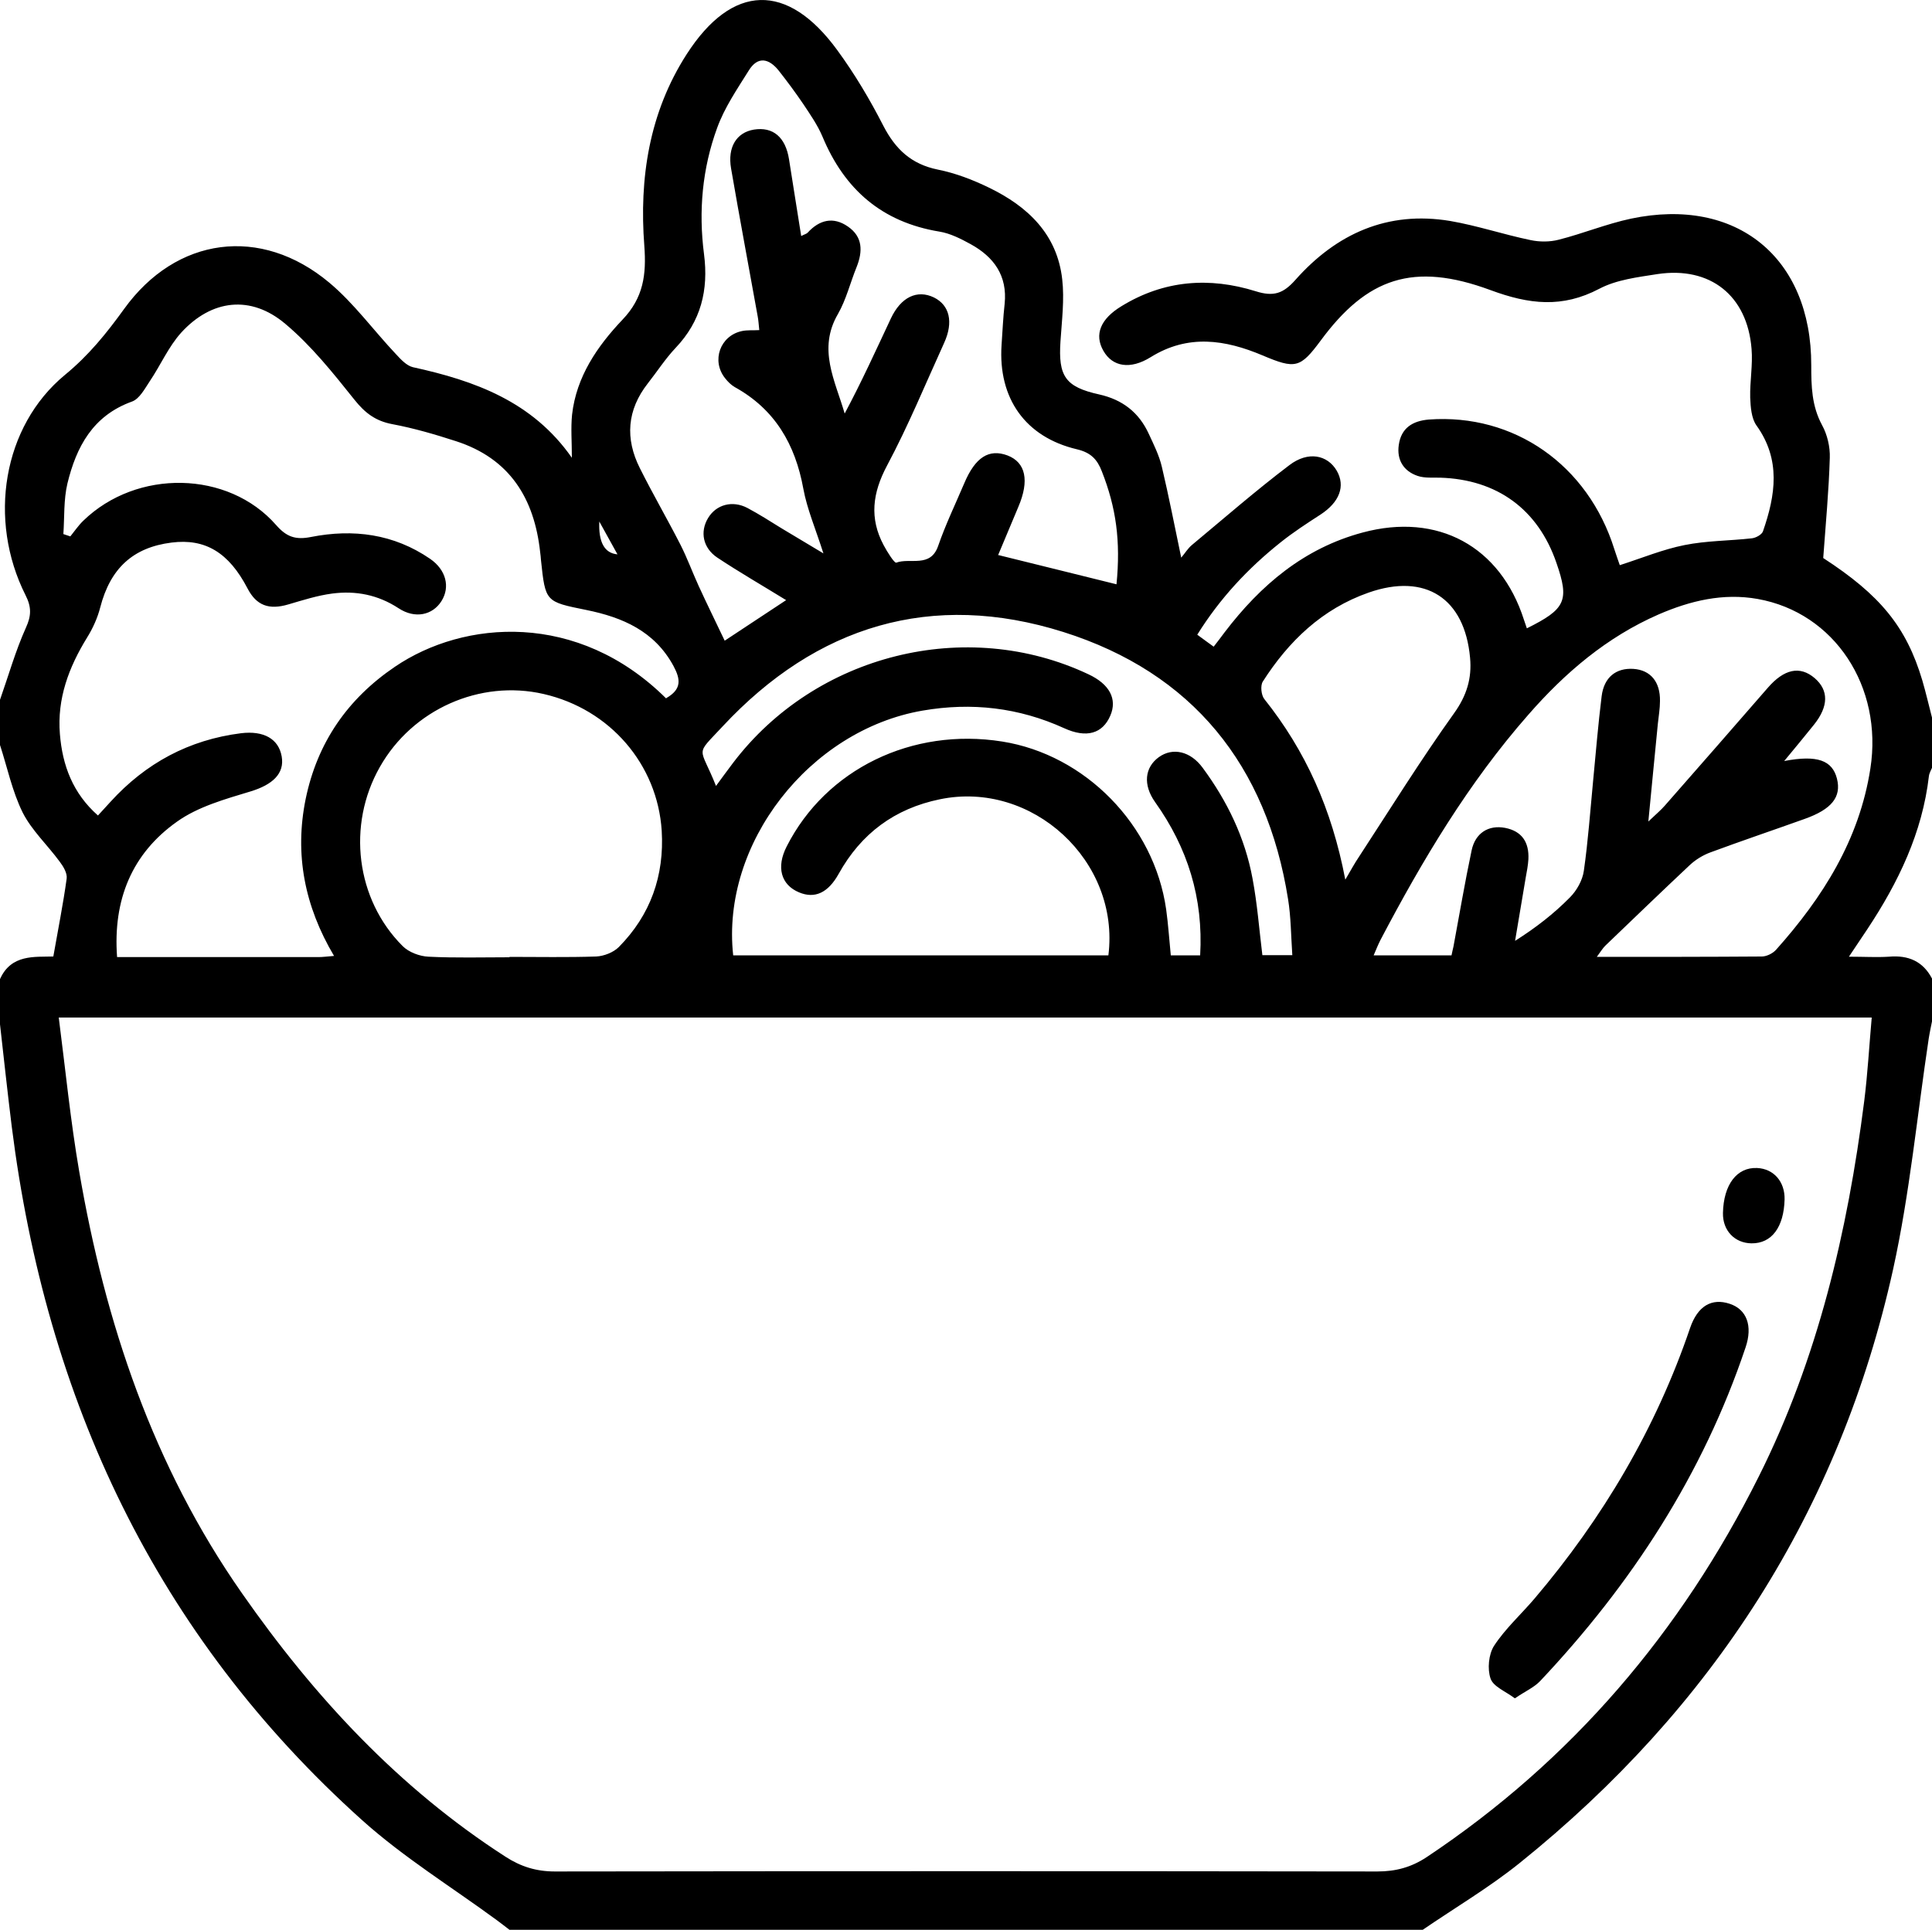 <?xml version="1.0" encoding="UTF-8"?>
<svg id="a" data-name="圖層 1" xmlns="http://www.w3.org/2000/svg"
  fill="currentColor"
  viewBox="0 0 100 99.91">
  <path
    d="m0,53.03v-2.34c.58-1.3,1.8-1.14,2.76-1.17.25-1.43.51-2.72.69-4.03.04-.28-.17-.63-.36-.88-.63-.86-1.45-1.62-1.92-2.55C.63,40.96.38,39.74,0,38.57c0-.78,0-1.56,0-2.34.44-1.25.8-2.53,1.34-3.73.29-.63.29-1.08-.02-1.69-1.96-3.9-1.18-8.74,2.04-11.4,1.23-1.01,2.15-2.15,3.06-3.41,2.7-3.75,7.08-4.33,10.62-1.37,1.28,1.07,2.29,2.47,3.45,3.7.25.27.55.6.88.68,3.2.7,6.19,1.77,8.23,4.69,0-.83-.06-1.54.01-2.23.22-1.97,1.31-3.55,2.61-4.92,1.09-1.14,1.24-2.34,1.13-3.82-.27-3.5.25-6.9,2.19-9.92,2.36-3.67,5.22-3.75,7.8-.21.9,1.23,1.69,2.56,2.38,3.91.63,1.22,1.45,1.99,2.82,2.27.91.18,1.82.53,2.66.94,2,.97,3.52,2.41,3.78,4.74.12,1.05-.02,2.14-.09,3.21-.12,1.8.24,2.36,2,2.75,1.21.27,2.06.93,2.57,2.04.26.56.54,1.12.68,1.72.36,1.52.66,3.07,1,4.69.19-.22.34-.48.56-.66,1.67-1.39,3.31-2.82,5.04-4.13.97-.74,1.97-.53,2.45.29.46.8.14,1.63-.84,2.27-.71.46-1.42.92-2.08,1.45-1.68,1.34-3.13,2.89-4.3,4.77.32.24.58.42.85.62.22-.28.39-.51.57-.75,1.86-2.44,4.11-4.35,7.14-5.16,3.89-1.05,7.13.71,8.35,4.52.05.14.1.29.15.44,2.01-1,2.21-1.43,1.53-3.39-.95-2.77-3.07-4.32-6.02-4.41-.39-.01-.8.03-1.16-.09-.74-.25-1.09-.84-.98-1.6.12-.87.7-1.25,1.56-1.32,4.4-.32,8.23,2.34,9.6,6.72.09.29.2.58.28.82,1.18-.38,2.24-.82,3.35-1.04,1.14-.23,2.32-.22,3.48-.35.21-.02.52-.19.58-.36.65-1.87.94-3.71-.34-5.49-.26-.37-.3-.95-.32-1.44-.02-.84.14-1.69.07-2.52-.22-2.76-2.14-4.28-4.87-3.87-1.02.16-2.12.29-3.01.76-1.92,1.01-3.63.81-5.63.07-4-1.48-6.4-.63-8.79,2.61-1.06,1.43-1.31,1.49-3.01.77-1.94-.82-3.86-1.11-5.79.09-1.06.66-1.98.5-2.45-.33-.48-.84-.15-1.65.94-2.31,2.2-1.35,4.55-1.52,6.95-.77.92.29,1.42.12,2.05-.59,2.12-2.39,4.77-3.59,8.01-3.05,1.4.24,2.76.7,4.16.99.47.1,1,.1,1.46-.02,1.26-.32,2.47-.82,3.74-1.09,5.46-1.15,9.34,2.01,9.33,7.59,0,1.08.02,2.1.56,3.1.27.49.42,1.13.4,1.69-.05,1.7-.21,3.39-.34,5.19,2.94,1.91,4.3,3.55,5.13,6.34.19.65.34,1.31.51,1.96v2.54c-.06.15-.15.29-.17.45-.34,2.93-1.58,5.5-3.19,7.93-.28.42-.56.84-.95,1.42.8,0,1.44.04,2.07,0,1.01-.09,1.77.24,2.24,1.15v2.15c-.06.31-.13.62-.18.94-.6,3.98-.98,8.01-1.84,11.93-2.77,12.52-9.36,22.73-19.33,30.75-1.58,1.27-3.34,2.31-5.02,3.46H26.37c-.22-.17-.44-.34-.67-.51-2.33-1.71-4.81-3.24-6.95-5.16C8.06,84.64,2.39,72.46.61,58.34c-.22-1.77-.41-3.54-.61-5.31Zm3.04-.36c.35,2.72.61,5.37,1.06,7.98,1.34,7.83,3.82,15.25,8.42,21.83,3.74,5.36,8.11,10.08,13.65,13.65.79.51,1.59.76,2.55.76,14.19-.02,28.38-.02,42.57,0,.96,0,1.76-.22,2.55-.74,7.52-5.01,13.17-11.66,17.19-19.7,3.06-6.11,4.6-12.69,5.46-19.43.18-1.43.26-2.88.39-4.34H3.04Zm31.45-16.53c.8-.46.74-.97.37-1.66-.98-1.81-2.64-2.52-4.51-2.9-2.12-.43-2.12-.41-2.35-2.59-.01-.13-.02-.26-.04-.39-.3-2.79-1.57-4.86-4.36-5.76-1.08-.35-2.17-.67-3.29-.88-.86-.16-1.41-.57-1.96-1.26-1.11-1.39-2.24-2.81-3.59-3.94-1.78-1.5-3.81-1.26-5.38.46-.66.73-1.07,1.69-1.63,2.52-.26.39-.53.91-.92,1.05-2.03.73-2.88,2.35-3.34,4.24-.2.84-.15,1.75-.21,2.62.12.04.24.08.36.12.22-.27.42-.57.67-.81,2.77-2.69,7.5-2.61,9.98.22.54.62,1.01.78,1.81.62,2.18-.43,4.28-.16,6.16,1.13.83.57,1.05,1.46.59,2.19-.46.73-1.37.93-2.22.37-1.07-.7-2.22-.92-3.44-.76-.76.1-1.51.34-2.26.56-1.01.3-1.66.06-2.12-.83-.97-1.86-2.19-2.59-3.93-2.37-2,.25-3.17,1.34-3.69,3.35-.14.55-.39,1.1-.69,1.58-.94,1.53-1.55,3.15-1.4,4.98.13,1.63.67,3.07,1.97,4.22.26-.28.46-.5.65-.71,1.82-2,4.06-3.21,6.76-3.55,1.17-.14,1.94.29,2.1,1.2.16.9-.49,1.47-1.6,1.81-1.32.4-2.73.79-3.82,1.57-2.33,1.65-3.32,4.04-3.1,7.01,3.54,0,6.99,0,10.43,0,.22,0,.43-.03.8-.06-1.53-2.58-2.05-5.27-1.47-8.12.6-2.92,2.17-5.19,4.62-6.85,3.57-2.43,9.47-2.9,14.04,1.64Zm3.46,13.32h19.42c.61-4.89-3.95-9.07-8.72-8.08-2.34.48-4.08,1.77-5.24,3.86-.55.99-1.24,1.3-2.05.96-.94-.39-1.19-1.31-.64-2.38,2.03-4,6.49-6.17,11.15-5.43,4.3.68,7.87,4.32,8.49,8.69.11.79.16,1.59.24,2.38h1.52c.17-2.97-.65-5.57-2.33-7.93-.64-.9-.54-1.8.19-2.33.72-.52,1.64-.31,2.27.55,1.27,1.72,2.19,3.62,2.58,5.73.25,1.33.35,2.68.51,3.97h1.55c-.07-1.03-.07-1.97-.22-2.9-1.1-6.93-4.95-11.72-11.63-13.83-6.81-2.15-12.78-.33-17.64,4.89-1.46,1.57-1.18.96-.34,3.08.31-.42.59-.81.88-1.19,4.27-5.63,12.07-7.58,18.4-4.59,1.09.51,1.5,1.28,1.13,2.14-.4.93-1.23,1.18-2.39.65-2.35-1.07-4.79-1.35-7.33-.91-5.85,1.01-10.44,6.89-9.8,12.67Zm13.7-20.73c2.16.53,4.15,1.03,6.14,1.52.22-2.25-.02-3.97-.76-5.85-.24-.62-.57-.97-1.29-1.14-2.67-.63-4.08-2.64-3.9-5.39.05-.71.08-1.43.16-2.14.15-1.46-.56-2.43-1.76-3.09-.51-.28-1.06-.56-1.62-.65-2.97-.49-4.91-2.18-6.05-4.92-.25-.59-.63-1.14-.99-1.68-.4-.59-.83-1.17-1.27-1.73-.51-.64-1.09-.77-1.56,0-.6.96-1.25,1.91-1.63,2.96-.77,2.1-.97,4.31-.68,6.54.24,1.86-.16,3.47-1.47,4.85-.53.56-.96,1.23-1.44,1.84-1.08,1.38-1.18,2.86-.41,4.39.67,1.34,1.42,2.63,2.1,3.96.35.69.62,1.43.94,2.13.43.94.89,1.87,1.35,2.84,1.16-.77,2.13-1.41,3.18-2.1-1.25-.77-2.43-1.45-3.56-2.2-.75-.5-.91-1.34-.48-2.05.42-.7,1.26-.93,2.04-.52.6.32,1.18.69,1.76,1.05.65.39,1.29.77,2.17,1.3-.42-1.31-.85-2.31-1.04-3.35-.42-2.3-1.47-4.11-3.55-5.26-.19-.11-.36-.28-.5-.46-.72-.9-.26-2.2.87-2.44.27-.06.56-.03.9-.05-.03-.27-.04-.49-.08-.7-.46-2.56-.94-5.11-1.38-7.67-.19-1.1.28-1.86,1.18-2.01.99-.16,1.64.39,1.82,1.54.2,1.31.42,2.61.63,3.97.17-.09.27-.11.33-.17.61-.67,1.33-.85,2.09-.32.77.53.77,1.28.45,2.09-.33.81-.54,1.69-.97,2.44-1.06,1.82-.14,3.45.35,5.15.87-1.63,1.62-3.28,2.39-4.92.52-1.11,1.36-1.51,2.23-1.09.81.4,1.02,1.27.53,2.35-.97,2.13-1.86,4.3-2.96,6.36-.75,1.41-.92,2.72-.17,4.12.18.34.55.93.65.9.72-.27,1.77.29,2.17-.87.38-1.1.89-2.16,1.35-3.24.57-1.35,1.28-1.8,2.24-1.44.94.36,1.14,1.3.56,2.66-.35.83-.7,1.66-1.04,2.48Zm33.67,13.8c.41-.39.65-.59.85-.82,1.78-2.03,3.56-4.06,5.33-6.1.84-.97,1.66-1.16,2.43-.5.73.63.72,1.46-.04,2.41-.47.58-.94,1.16-1.54,1.88,1.72-.33,2.49-.03,2.73.91.24.95-.27,1.59-1.68,2.09-1.62.58-3.25,1.13-4.87,1.73-.38.14-.76.37-1.06.65-1.47,1.38-2.92,2.78-4.38,4.18-.14.14-.24.31-.44.58,2.95,0,5.75,0,8.54-.02.25,0,.57-.16.74-.35,2.42-2.71,4.31-5.7,4.88-9.38.66-4.23-1.85-8.07-5.83-8.78-1.79-.32-3.49.09-5.13.8-2.68,1.17-4.85,3.02-6.75,5.2-3.09,3.52-5.47,7.51-7.64,11.64-.13.25-.23.51-.36.81h4.03c.04-.2.07-.32.1-.45.31-1.66.59-3.33.94-4.98.19-.91.88-1.33,1.73-1.17.88.17,1.25.75,1.21,1.62-.02.32-.08.64-.14.96-.18,1.09-.37,2.18-.55,3.27,1.09-.69,2.01-1.41,2.83-2.24.36-.36.66-.89.73-1.39.22-1.54.33-3.1.48-4.66.14-1.46.26-2.92.44-4.37.12-.99.75-1.48,1.65-1.42.88.06,1.39.67,1.37,1.67,0,.39-.07.78-.11,1.17-.16,1.6-.31,3.2-.49,5.04Zm-58.95,7.01c1.5,0,2.99.03,4.49-.02.4-.02.89-.21,1.17-.49,1.64-1.66,2.36-3.69,2.22-6.02-.22-3.43-2.67-6.29-6.11-7.08-3.29-.76-6.79.79-8.48,3.78-1.71,3.01-1.24,6.85,1.18,9.27.32.32.88.53,1.34.55,1.39.07,2.79.03,4.19.03Zm43.27-4.01c.32-.55.49-.86.68-1.14,1.63-2.5,3.21-5.04,4.94-7.46.66-.92.93-1.82.83-2.88-.28-3.08-2.31-4.4-5.25-3.37-2.4.84-4.14,2.51-5.48,4.61-.13.21-.08.7.08.9,2.13,2.67,3.49,5.68,4.19,9.34ZM31.02,27q-.07,1.61.94,1.7c-.33-.6-.64-1.15-.94-1.7Z" />
  <path
    d="m78.4,87.92c-.48-.36-1.11-.6-1.25-1.02-.17-.49-.1-1.25.18-1.69.58-.89,1.39-1.62,2.09-2.44,3.55-4.18,6.29-8.82,8.06-14.02.39-1.14,1.12-1.56,2.05-1.25.88.29,1.2,1.14.82,2.26-2.21,6.58-5.9,12.25-10.64,17.28-.32.33-.78.53-1.29.88Z" />
  <path
    d="m92.37,62.1c-.04,1.44-.67,2.28-1.71,2.27-.88-.01-1.5-.67-1.48-1.57.03-1.47.72-2.38,1.77-2.33.86.04,1.44.71,1.42,1.63Z" />
</svg>